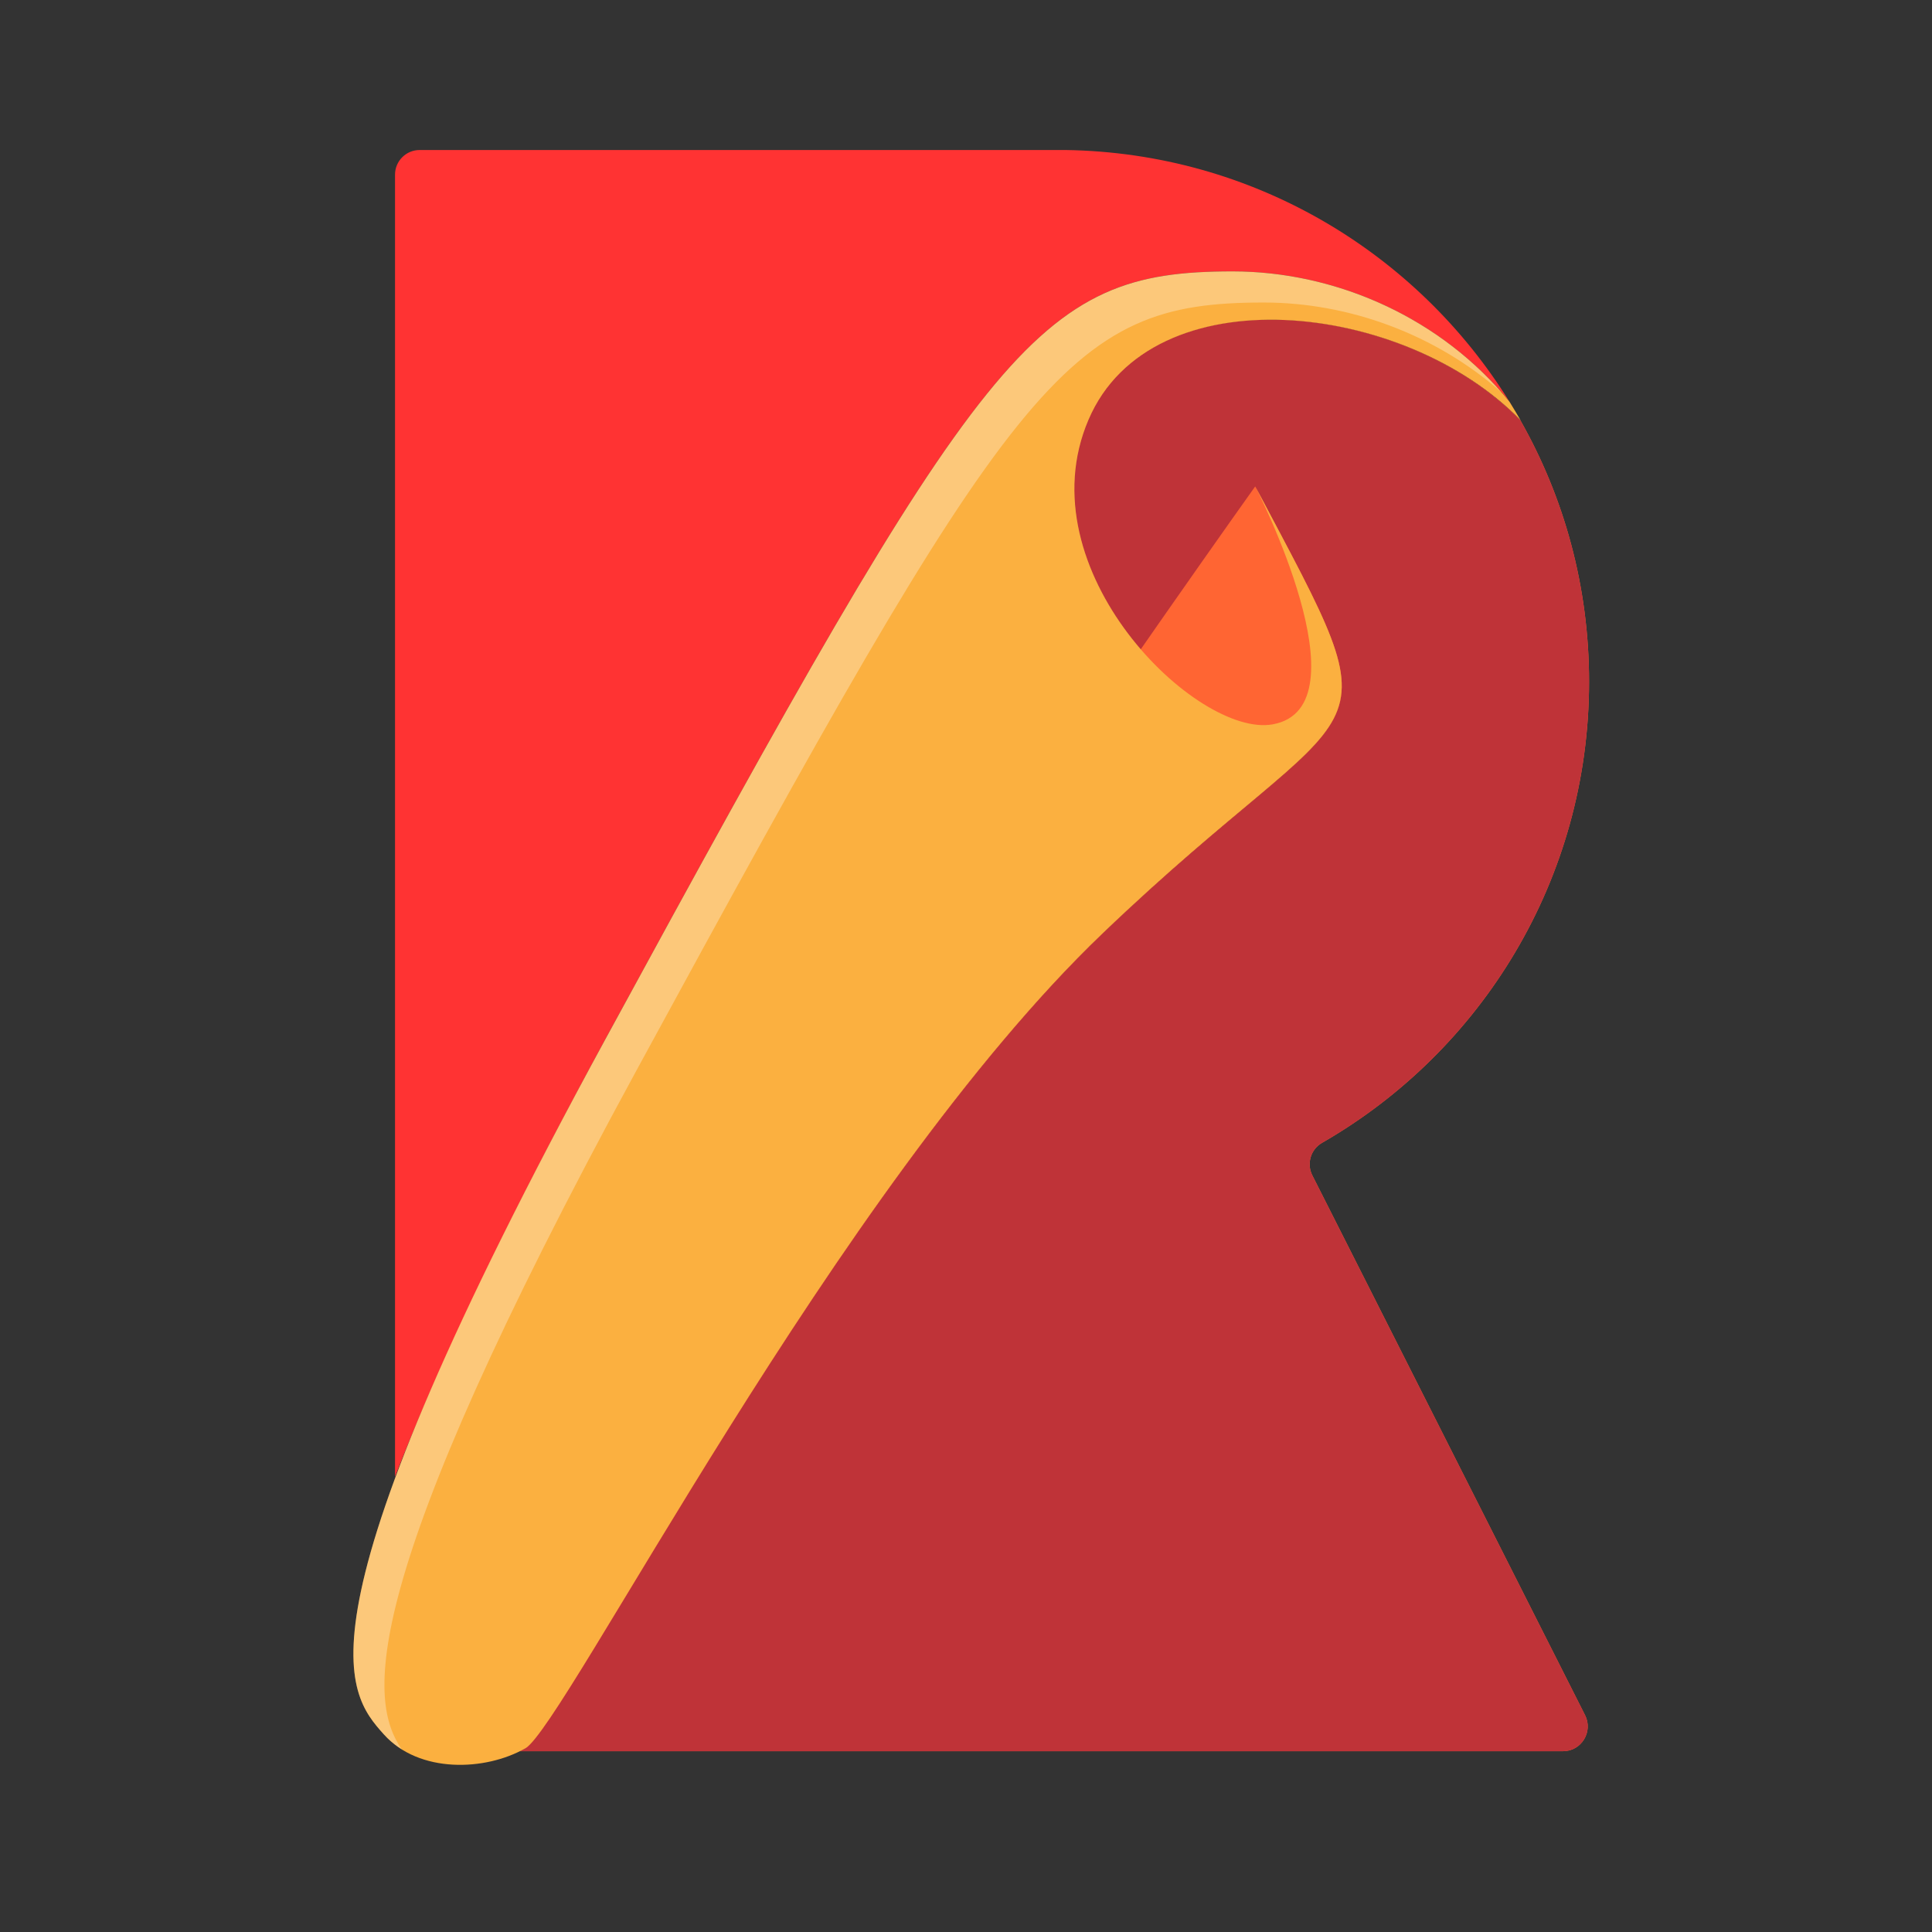 <svg xmlns="http://www.w3.org/2000/svg" xmlns:xlink="http://www.w3.org/1999/xlink" width="400" height="400" version="1.1" viewBox="0 0 400 400" xml:space="preserve"><rect x="0" y="0" width="400" height="400" fill="#333333" stroke="none"/><desc>Created with Fabric.js 3.6.3</desc><g><g><g transform="matrix(1 0 0 1 201 198.5) matrix(1 0 0 1 17.31 15.88)"><linearGradient id="SVGID_linearGradient-1_5" x1=".268" x2=".676" y1=".482" y2=".553" gradientTransform="matrix(1 0 0 1 145.31 183.38)" gradientUnits="objectBoundingBox"><stop offset="0%" style="stop-color:#ff6533;stop-opacity:1"/><stop offset="15.7%" style="stop-color:#ff5633;stop-opacity:1"/><stop offset="43.4%" style="stop-color:#ff4333;stop-opacity:1"/><stop offset="71.4%" style="stop-color:#ff3733;stop-opacity:1"/><stop offset="100%" style="stop-color:#f33;stop-opacity:1"/></linearGradient><path style="stroke:none;stroke-width:1;stroke-dasharray:none;stroke-linecap:butt;stroke-dashoffset:0;stroke-linejoin:miter;stroke-miterlimit:4;fill:url(#SVGID_linearGradient-1_5);fill-rule:nonzero;opacity:1" stroke-linecap="round" d="M 256 110.133 C 256 90.449 250.845 71.996 241.765 56.004 C 217.688 31.224 165.316 25.483 152.311 55.886 C 138.955 87.052 174.748 121.732 190.389 118.978 C 210.307 115.464 186.874 69.77 186.874 69.77 C 217.336 127.18 210.307 109.605 155.24 162.329 C 100.174 215.052 43.936 326.297 35.735 330.984 C 35.383 331.218 35.032 331.394 34.622 331.57 L 250.611 331.57 C 254.418 331.57 256.879 327.528 255.18 324.13 L 198.708 212.357 C 197.477 209.955 198.356 206.968 200.699 205.62 C 233.739 186.64 256 151.022 256 110.133 Z" transform="translate(-145.31, -183.38)"/></g><g transform="matrix(1 0 0 1 201 198.5) matrix(1 0 0 1 17.31 15.88)"><linearGradient id="SVGID_linearGradient-2_6" x1=".205" x2=".935" y1=".381" y2=".804" gradientTransform="matrix(1 0 0 1 145.31 183.38)" gradientUnits="objectBoundingBox"><stop offset="0%" style="stop-color:#bf3338;stop-opacity:1"/><stop offset="100%" style="stop-color:#f33;stop-opacity:1"/></linearGradient><path style="stroke:none;stroke-width:1;stroke-dasharray:none;stroke-linecap:butt;stroke-dashoffset:0;stroke-linejoin:miter;stroke-miterlimit:4;fill:url(#SVGID_linearGradient-2_6);fill-rule:nonzero;opacity:1" stroke-linecap="round" d="M 256 110.133 C 256 90.449 250.845 71.996 241.765 56.004 C 217.688 31.224 165.316 25.483 152.311 55.886 C 138.955 87.052 174.748 121.732 190.389 118.978 C 210.307 115.464 186.874 69.77 186.874 69.77 C 217.336 127.18 210.307 109.605 155.24 162.329 C 100.174 215.052 43.936 326.297 35.735 330.984 C 35.383 331.218 35.032 331.394 34.622 331.57 L 250.611 331.57 C 254.418 331.57 256.879 327.528 255.18 324.13 L 198.708 212.357 C 197.477 209.955 198.356 206.968 200.699 205.62 C 233.739 186.64 256 151.022 256 110.133 Z" transform="translate(-145.31, -183.38)"/></g><g transform="matrix(1 0 0 1 201 198.5) matrix(1 0 0 1 -11.55 32.85)"><linearGradient id="SVGID_linearGradient-3_7" x1=".323" x2=".456" y1=".395" y2=".489" gradientTransform="matrix(1 0 0 1 116.45 200.35)" gradientUnits="objectBoundingBox"><stop offset="0%" style="stop-color:#ff6533;stop-opacity:1"/><stop offset="15.7%" style="stop-color:#ff5633;stop-opacity:1"/><stop offset="43.4%" style="stop-color:#ff4333;stop-opacity:1"/><stop offset="71.4%" style="stop-color:#ff3733;stop-opacity:1"/><stop offset="100%" style="stop-color:#f33;stop-opacity:1"/></linearGradient><path style="stroke:none;stroke-width:1;stroke-dasharray:none;stroke-linecap:butt;stroke-dashoffset:0;stroke-linejoin:miter;stroke-miterlimit:4;fill:url(#SVGID_linearGradient-3_7);fill-rule:nonzero;opacity:1" stroke-linecap="round" d="M 35.735 330.984 C 43.936 326.297 100.174 214.993 155.24 162.27 C 210.307 109.547 217.336 127.121 186.874 69.712 C 186.874 69.712 70.297 233.153 28.119 313.995" transform="translate(-116.45, -200.35)"/></g><g transform="matrix(1 0 0 1 201 198.5) matrix(1 0 0 1 -3.84 -30.1)"><linearGradient id="SVGID_linearGradient-4_8" x1=".516" x2=".485" y1=".783" y2=".417" gradientTransform="matrix(1 0 0 1 124.16 137.4)" gradientUnits="objectBoundingBox"><stop offset="0%" style="stop-color:#ff6533;stop-opacity:1"/><stop offset="15.7%" style="stop-color:#ff5633;stop-opacity:1"/><stop offset="43.4%" style="stop-color:#ff4333;stop-opacity:1"/><stop offset="71.4%" style="stop-color:#ff3733;stop-opacity:1"/><stop offset="100%" style="stop-color:#f33;stop-opacity:1"/></linearGradient><path style="stroke:none;stroke-width:1;stroke-dasharray:none;stroke-linecap:butt;stroke-dashoffset:0;stroke-linejoin:miter;stroke-miterlimit:4;fill:url(#SVGID_linearGradient-4_8);fill-rule:nonzero;opacity:1" stroke-linecap="round" d="M 52.137 184.531 C 130.87 39.777 141.181 25.19 182.188 25.19 C 203.746 25.19 225.479 34.914 239.539 52.196 C 220.383 21.324 186.464 0.644 147.625 0.059 L 13.884 0.059 C 11.072 0.059 8.787 2.343 8.787 5.155 L 8.787 274.746 C 16.754 254.184 30.286 224.776 52.137 184.531 Z" transform="translate(-124.16, -137.4)"/></g><g transform="matrix(1 0 0 1 201 198.5) matrix(1 0 0 1 -7 12.29)"><linearGradient id="SVGID_linearGradient-5_9" x1=".402" x2=".54" y1=".472" y2=".545" gradientTransform="matrix(1 0 0 1 121 179.79)" gradientUnits="objectBoundingBox"><stop offset="0%" style="stop-color:#fbb040;stop-opacity:1"/><stop offset="100%" style="stop-color:#fb8840;stop-opacity:1"/></linearGradient><path style="stroke:none;stroke-width:1;stroke-dasharray:none;stroke-linecap:butt;stroke-dashoffset:0;stroke-linejoin:miter;stroke-miterlimit:4;fill:url(#SVGID_linearGradient-5_9);fill-rule:nonzero;opacity:1" stroke-linecap="round" d="M 155.24 162.27 C 100.174 214.993 43.936 326.297 35.735 330.984 C 27.533 335.67 13.767 336.256 6.444 328.055 C -1.347 319.326 -13.474 305.208 52.137 184.531 C 130.87 39.777 141.181 25.19 182.188 25.19 C 203.746 25.19 225.479 34.914 239.539 52.196 C 240.3 53.426 241.062 54.715 241.823 56.004 C 217.746 31.224 165.375 25.483 152.37 55.886 C 139.013 87.052 174.806 121.732 190.448 118.978 C 210.365 115.464 186.933 69.77 186.933 69.77 C 217.336 127.121 210.307 109.547 155.24 162.27 Z" transform="translate(-121, -179.79)"/></g><g transform="matrix(1 0 0 1 201 198.5) matrix(1 0 0 1 -8.99 10.7)"><linearGradient id="SVGID_linearGradient-6_10" x1=".552" x2=".409" y1=".059" y2="1.28" gradientTransform="matrix(1 0 0 1 119.01 178.2)" gradientUnits="objectBoundingBox"><stop offset="0%" style="stop-color:#fff;stop-opacity:1"/><stop offset="100%" style="stop-color:#fff;stop-opacity:0"/></linearGradient><path style="stroke:none;stroke-width:1;stroke-dasharray:none;stroke-linecap:butt;stroke-dashoffset:0;stroke-linejoin:miter;stroke-miterlimit:4;fill:url(#SVGID_linearGradient-6_10);fill-rule:nonzero;opacity:.3" stroke-linecap="round" d="M 58.581 190.975 C 137.314 46.221 147.625 31.634 188.632 31.634 C 206.382 31.634 224.249 38.254 237.84 50.204 C 223.78 34.153 202.925 25.19 182.188 25.19 C 141.181 25.19 130.87 39.777 52.137 184.531 C -13.474 305.208 -1.347 319.326 6.444 328.055 C 7.557 329.285 8.846 330.34 10.193 331.218 C 3.339 321.259 0.293 298.12 58.581 190.975 Z" transform="translate(-119.01, -178.2)"/></g></g></g></svg>